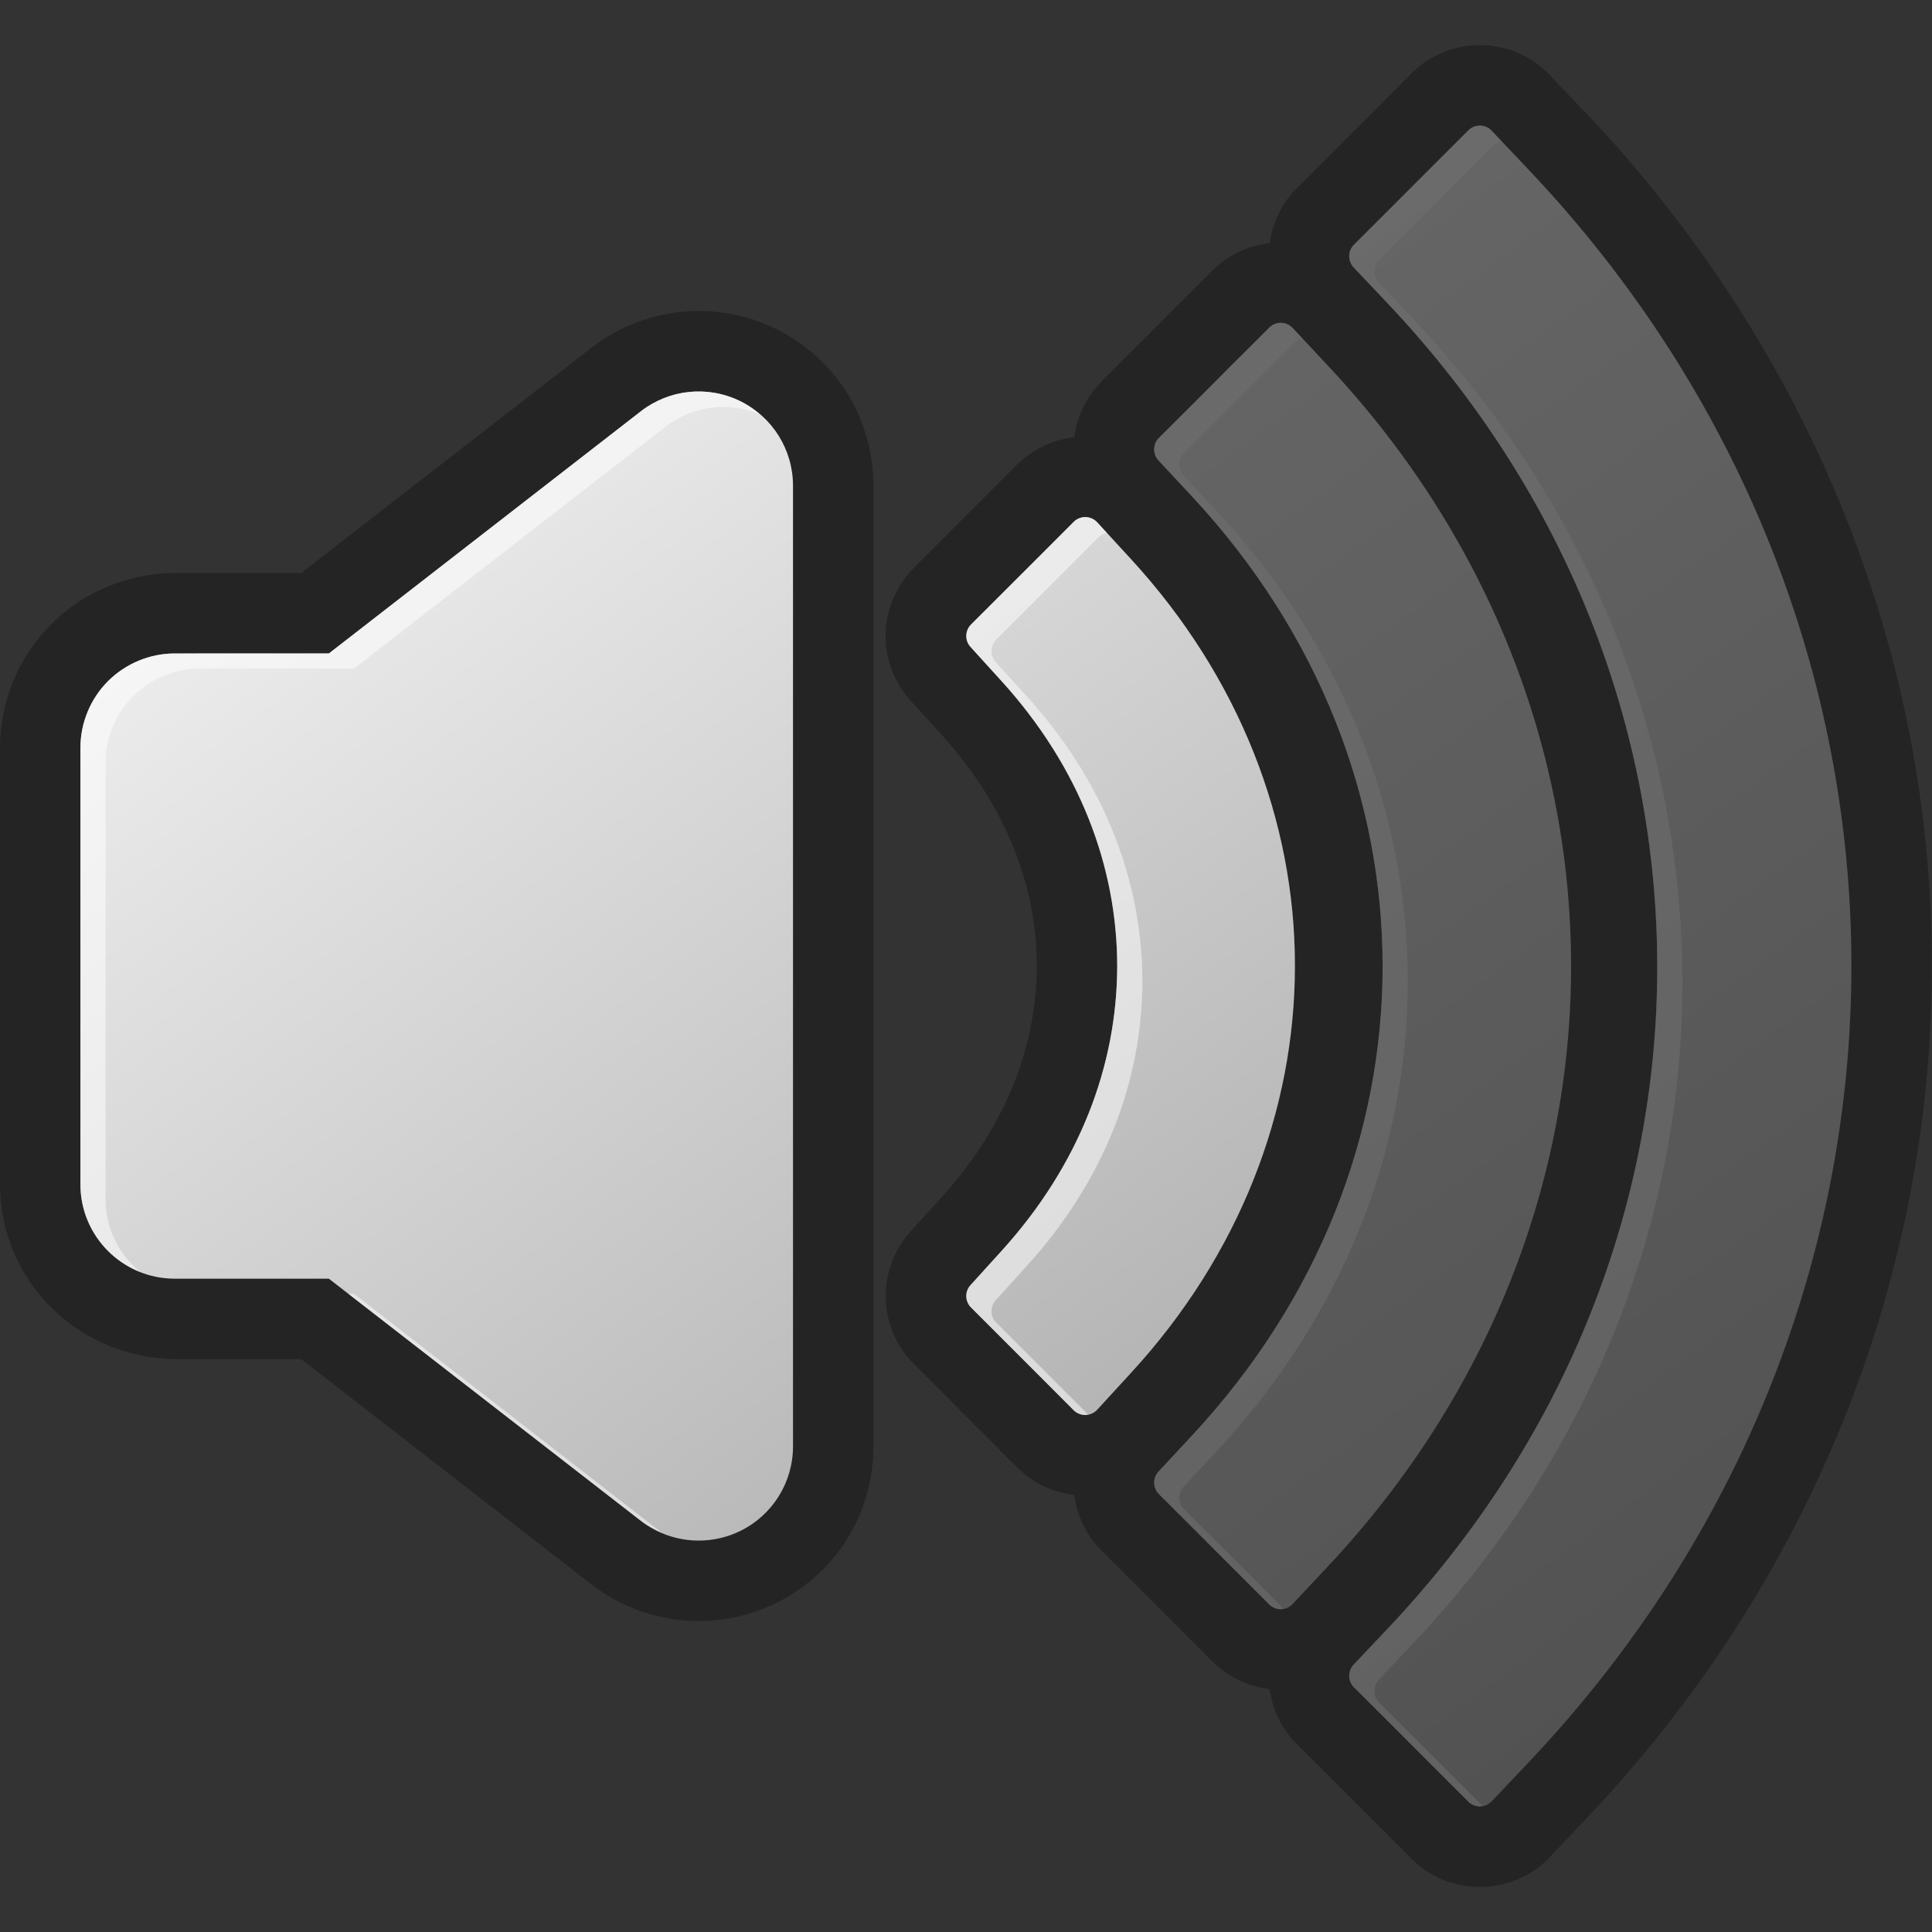 <?xml version="1.0" encoding="UTF-8" standalone="no"?>
<!-- Created with Inkscape (http://www.inkscape.org/) -->
<svg
   xmlns:dc="http://purl.org/dc/elements/1.1/"
   xmlns:cc="http://creativecommons.org/ns#"
   xmlns:rdf="http://www.w3.org/1999/02/22-rdf-syntax-ns#"
   xmlns:svg="http://www.w3.org/2000/svg"
   xmlns="http://www.w3.org/2000/svg"
   xmlns:xlink="http://www.w3.org/1999/xlink"
   xmlns:sodipodi="http://sodipodi.sourceforge.net/DTD/sodipodi-0.dtd"
   xmlns:inkscape="http://www.inkscape.org/namespaces/inkscape"
   width="48px"
   height="48px"
   id="svg6293"
   sodipodi:version="0.32"
   inkscape:version="0.46+devel"
   sodipodi:docname="notification-audio-volume-low.svg"
   inkscape:output_extension="org.inkscape.output.svg.inkscape">
  <rect width="100%" height="100%" fill="#333333" stroke="none"/>
  <defs
     id="defs6295">
    <linearGradient
       inkscape:collect="always"
       xlink:href="#SVGID_1_"
       id="linearGradient2680"
       gradientUnits="userSpaceOnUse"
       x1="39.098"
       y1="42.162"
       x2="13.965"
       y2="7.57" />
    <linearGradient
       id="SVGID_1_"
       gradientUnits="userSpaceOnUse"
       x1="39.098"
       y1="42.162"
       x2="13.965"
       y2="7.57">
      <stop
         offset="0"
         style="stop-color:#9B9B9B"
         id="stop252" />
      <stop
         offset="1"
         style="stop-color:#ECECEC"
         id="stop254" />
    </linearGradient>
    <linearGradient
       y2="7.57"
       x2="13.965"
       y1="42.162"
       x1="39.098"
       gradientUnits="userSpaceOnUse"
       id="linearGradient6421"
       xlink:href="#SVGID_1_"
       inkscape:collect="always"
       gradientTransform="translate(0,1.121)" />
    <linearGradient
       y2="7.57"
       x2="13.965"
       y1="42.162"
       x1="39.098"
       gradientUnits="userSpaceOnUse"
       id="linearGradient6423"
       xlink:href="#SVGID_1_"
       inkscape:collect="always" />
    <linearGradient
       y2="7.57"
       x2="13.965"
       y1="42.162"
       x1="39.098"
       gradientUnits="userSpaceOnUse"
       id="linearGradient6425"
       xlink:href="#SVGID_1_"
       inkscape:collect="always" />
  </defs>
  <sodipodi:namedview
     id="base"
     pagecolor="#ffffff"
     bordercolor="#666666"
     borderopacity="1.0"
     inkscape:pageopacity="0.0"
     inkscape:pageshadow="2"
     inkscape:zoom="3.5"
     inkscape:cx="11.681241"
     inkscape:cy="24.233807"
     inkscape:current-layer="layer1"
     showgrid="true"
     inkscape:grid-bbox="true"
     inkscape:document-units="px"
     inkscape:window-width="567"
     inkscape:window-height="460"
     inkscape:window-x="924"
     inkscape:window-y="157" />
  <g
     id="layer1"
     inkscape:label="Layer 1"
     inkscape:groupmode="layer">
    <g
       id="Layer_3"
       transform="translate(0,1.121)">
      <g
         id="g238"
         style="opacity:0.3">
        <g
           id="g240">
          <path
             d="M 39.414,1.7 38.545,0.79 C 38.096,0.287 37.447,0 36.764,0 36.131,0 35.514,0.256 35.065,0.703 l -0.926,0.931 -1.031,1.03 -0.881,0.881 c -0.383,0.382 -0.609,0.867 -0.678,1.372 -0.545,0.062 -1.059,0.31 -1.428,0.689 l -0.914,0.912 -0.969,0.97 -0.859,0.858 c -0.391,0.392 -0.621,0.885 -0.688,1.395 -0.529,0.06 -1.025,0.293 -1.432,0.689 l -0.878,0.883 -0.862,0.862 -0.807,0.807 c -0.916,0.914 -0.945,2.375 -0.08,3.313 l 0.768,0.846 c 1.539,1.696 2.356,3.681 2.36,5.734 -0.004,2.061 -0.821,4.046 -2.362,5.745 l -0.756,0.831 c -0.875,0.951 -0.846,2.412 0.07,3.326 l 0.803,0.803 0.436,0.438 0.431,0.431 0.9,0.901 c 0.387,0.378 0.879,0.609 1.406,0.669 0.066,0.51 0.297,1.003 0.691,1.396 l 0.855,0.853 0.969,0.972 0.916,0.916 c 0.383,0.382 0.889,0.625 1.426,0.688 0.068,0.507 0.295,0.994 0.682,1.374 l 0.877,0.875 1.035,1.035 0.928,0.929 c 0.453,0.454 1.057,0.703 1.699,0.703 l 0.043,0 c 0.656,-0.012 1.281,-0.293 1.699,-0.746 l 0.906,-0.956 c 5.535,-5.832 8.584,-13.354 8.584,-21.193 0,-7.816 -3.049,-15.33 -8.584,-21.165 z m -11.31,31.283 -0.844,0.92 c -0.074,0.08 -0.18,0.129 -0.289,0.131 l -0.008,0 c -0.107,0 -0.211,-0.043 -0.287,-0.117 l -0.881,-0.883 c -0.346,-0.346 -0.518,-0.518 -0.863,-0.863 l -0.807,-0.807 c -0.152,-0.152 -0.158,-0.398 -0.012,-0.557 l 0.766,-0.844 c 1.949,-2.146 2.875,-4.619 2.878,-7.083 -0.004,-2.465 -0.93,-4.938 -2.878,-7.084 l -0.766,-0.843 c -0.146,-0.16 -0.141,-0.405 0.012,-0.558 l 0.807,-0.806 c 0.345,-0.345 0.517,-0.518 0.863,-0.862 l 0.881,-0.882 c 0.078,-0.078 0.186,-0.121 0.295,-0.119 0.109,0.002 0.215,0.05 0.289,0.131 l 0.844,0.919 c 2.682,2.918 4.068,6.495 4.068,10.086 0,0.003 0,0.003 0,0.003 l 0,0.015 c 0,3.593 -1.381,7.177 -4.068,10.103 z M 33,37.786 32.115,38.731 c -0.074,0.08 -0.18,0.127 -0.289,0.129 l -0.006,0 c -0.107,0 -0.211,-0.043 -0.287,-0.119 L 30.617,37.825 C 30.23,37.438 30.037,37.245 29.65,36.856 L 28.793,36 c -0.154,-0.154 -0.158,-0.402 -0.01,-0.561 l 0.824,-0.887 c 3.184,-3.42 4.742,-7.545 4.744,-11.667 -0.002,-4.129 -1.559,-8.258 -4.742,-11.68 l -0.826,-0.886 c -0.148,-0.16 -0.145,-0.407 0.01,-0.562 L 29.65,8.902 c 0.387,-0.387 0.58,-0.581 0.967,-0.969 l 0.918,-0.916 c 0.076,-0.078 0.182,-0.12 0.291,-0.119 0.109,0.002 0.215,0.048 0.289,0.128 L 33,7.973 c 4,4.268 6.033,9.583 6.033,14.899 l 0,0.015 C 39.033,28.204 37,33.518 33,37.786 z m 4.963,4.894 -0.904,0.955 c -0.074,0.078 -0.178,0.123 -0.287,0.125 l -0.006,0 c -0.107,0 -0.209,-0.043 -0.285,-0.119 l -0.93,-0.928 C 35.139,42.301 34.932,42.094 34.52,41.68 l -0.881,-0.879 c -0.154,-0.154 -0.158,-0.404 -0.008,-0.564 l 0.855,-0.904 C 38.955,34.603 41.174,28.759 41.175,22.914 41.173,17.04 38.968,11.173 34.486,6.427 L 33.631,5.523 C 33.483,5.364 33.485,5.114 33.639,4.96 L 34.52,4.08 c 0.412,-0.413 0.619,-0.62 1.031,-1.032 l 0.93,-0.929 C 36.557,2.041 36.663,1.999 36.772,2 c 0.109,10e-4 0.213,0.047 0.287,0.126 l 0.904,0.954 c 5.338,5.625 8.035,12.705 8.035,19.785 l 0,0.016 c 0,7.082 -2.693,14.17 -8.035,19.799 z M 19.267,7.046 C 18.677,6.757 18.016,6.605 17.36,6.605 c -0.958,0 -1.902,0.324 -2.664,0.912 L 7.485,13.115 4.34,13.117 c -1.143,0 -2.263,0.462 -3.07,1.271 C 0.462,15.193 0,16.314 0,17.457 l 0,10.846 c 0,2.396 1.948,4.344 4.419,4.344 l 3.066,0 7.217,5.602 c 0.759,0.584 1.702,0.905 2.655,0.905 0.661,0 1.321,-0.152 1.911,-0.441 1.502,-0.736 2.432,-2.23 2.432,-3.901 l 0,-23.869 C 21.697,9.272 20.767,7.78 19.267,7.046 z m 0.435,27.765 c 0,0.898 -0.508,1.711 -1.312,2.105 -0.328,0.16 -0.68,0.238 -1.031,0.238 -0.51,0 -1.016,-0.166 -1.435,-0.49 l -7.754,-6.017 -3.83,0 c -1.293,0 -2.342,-1.049 -2.342,-2.344 l 0,-10.847 c 0,-0.617 0.25,-1.22 0.686,-1.655 0.437,-0.437 1.039,-0.687 1.656,-0.687 l 3.832,-0.001 7.75,-6.016 c 0.708,-0.549 1.662,-0.647 2.467,-0.253 0.805,0.394 1.312,1.206 1.312,2.104 l 0,23.863 0.001,0 z"
             id="path242" />
        </g>
      </g>
    </g>
    <path
       style="fill:url(#linearGradient6421)"
       d="m 19.702,12.068 0,23.864 c 0,0.898 -0.508,1.711 -1.312,2.105 -0.328,0.16 -0.68,0.238 -1.031,0.238 -0.51,0 -1.016,-0.166 -1.435,-0.49 l -7.754,-6.017 -3.75,0 c -0.026,0 -0.053,0 -0.08,0 -1.293,0 -2.342,-1.049 -2.342,-2.344 l 0,-10.847 c 0,-0.617 0.25,-1.22 0.686,-1.655 0.437,-0.437 1.039,-0.687 1.656,-0.687 l 3.832,-10e-4 7.75,-6.016 C 16.63,9.669 17.584,9.571 18.389,9.965 19.194,10.359 19.701,11.171 19.702,12.068 z"
       id="path2701" />
    <path
       style="opacity:0.5;fill:#ffffff"
       d="m 8.653,32.143 7.27,5.643 c 0.163,0.126 0.342,0.221 0.527,0.299 l -7.654,-5.941 -0.143,0 0,-10e-4 z"
       id="path2693" />
    <path
       style="opacity:0.5;fill:#ffffff"
       d="m 15.922,10.218 -7.75,6.016 -3.832,10e-4 c -0.617,0 -1.219,0.25 -1.656,0.687 -0.436,0.436 -0.686,1.039 -0.686,1.655 l 0,10.847 c 0,0.991 0.617,1.834 1.486,2.177 -0.521,-0.43 -0.861,-1.072 -0.861,-1.802 l 0,-10.847 c 0,-0.617 0.25,-1.22 0.686,-1.655 C 3.746,16.86 4.348,16.61 4.965,16.61 l 3.832,-10e-4 7.75,-6.016 C 17.216,10.074 18.101,9.974 18.876,10.295 18.728,10.169 18.569,10.053 18.389,9.965 17.584,9.571 16.631,9.668 15.922,10.218 z"
       id="path2691" />
    <g
       id="g2711"
       transform="translate(0,1.121)">
      <path
         id="path256"
         d="m 26.676,33.917 c 0.076,0.074 0.18,0.117 0.287,0.117 l 0,0 c 0.002,0 0.006,0 0.008,0 l 0,0 c 0.109,-0.002 0.215,-0.051 0.289,-0.131 l 0.844,-0.92 0,0 c 2.688,-2.926 4.068,-6.51 4.068,-10.104 l 0,0 0,0 c 0,-0.002 0,-0.005 0,-0.011 l 0,-0.004 0,0 0,0 c 0,0 0,0 0,-0.003 l 0,0 c 0,-3.591 -1.387,-7.167 -4.068,-10.086 l -0.844,-0.919 0,0 c -0.074,-0.081 -0.18,-0.128 -0.289,-0.131 l 0,0 c -0.109,-0.002 -0.217,0.041 -0.295,0.119 l -0.881,0.882 0,0 c -0.346,0.345 -0.518,0.517 -0.863,0.862 l -0.807,0.806 0,0 c -0.152,0.153 -0.158,0.398 -0.012,0.558 l 0.766,0.843 0,0 c 1.949,2.147 2.875,4.62 2.878,7.084 l 0,0 c -0.004,2.464 -0.93,4.937 -2.878,7.083 l -0.766,0.844 0,0 c -0.146,0.158 -0.141,0.404 0.012,0.557 l 0.807,0.807 0,0 c 0.345,0.346 0.517,0.518 0.863,0.863 l 0.881,0.884 0,0 z"
         style="fill:url(#linearGradient6423)" />
      <path
         id="path2689"
         d="m 25.504,30.338 c 1.949,-2.146 2.875,-4.619 2.879,-7.083 -0.004,-2.465 -0.93,-4.938 -2.879,-7.084 l -0.765,-0.843 c -0.146,-0.16 -0.141,-0.405 0.012,-0.558 l 0.806,-0.806 c 0.346,-0.345 0.518,-0.518 0.863,-0.862 l 0.881,-0.882 c 0.055,-0.054 0.125,-0.084 0.199,-0.101 l -0.24,-0.262 c -0.074,-0.081 -0.18,-0.128 -0.289,-0.131 -0.109,-0.002 -0.217,0.041 -0.295,0.119 l -0.881,0.882 c -0.346,0.345 -0.518,0.517 -0.863,0.862 l -0.807,0.806 c -0.152,0.153 -0.158,0.398 -0.012,0.558 l 0.766,0.843 c 1.949,2.147 2.875,4.62 2.878,7.084 -0.004,2.464 -0.93,4.937 -2.878,7.083 l -0.766,0.844 c -0.146,0.158 -0.141,0.404 0.012,0.557 l 0.807,0.807 c 0.345,0.346 0.517,0.518 0.863,0.863 l 0.881,0.883 c 0.076,0.074 0.18,0.117 0.287,0.117 l 0.008,0 c 0.021,0 0.039,-0.01 0.06,-0.014 l -0.61,-0.611 -0.863,-0.863 -0.806,-0.807 C 24.6,31.587 24.594,31.341 24.74,31.182 l 0.764,-0.844 z"
         style="opacity:0.5;fill:#ffffff" />
    </g>
    <g
       id="g2703"
       style="opacity:0.3"
       transform="translate(0,1.121)">
      <path
         id="path2699"
         d="m 36.48,43.641 c 0.076,0.076 0.178,0.119 0.285,0.119 l 0,0 c 0.002,0 0.004,0 0.006,0 l 0,0 c 0.109,-0.002 0.213,-0.047 0.287,-0.125 l 0.904,-0.955 0,0 c 5.342,-5.629 8.035,-12.717 8.035,-19.801 l 0,0 0,0 c 0,-0.002 0,-0.005 0,-0.008 l 0,-0.008 0,0 0,0 0,0 c 0,-7.08 -2.697,-14.16 -8.035,-19.785 l -0.904,-0.954 0,0 C 36.984,2.045 36.881,2 36.771,1.999 l 0,0 C 36.662,1.998 36.556,2.04 36.48,2.118 l -0.93,0.929 0,0 C 35.138,3.46 34.931,3.666 34.519,4.079 l -0.881,0.88 0,0 C 33.484,5.113 33.482,5.364 33.63,5.522 l 0.855,0.904 0,0 c 4.482,4.746 6.688,10.614 6.689,16.487 l 0,0 c -0.002,5.845 -2.221,11.689 -6.689,16.419 l 0,0 -0.855,0.904 0,0 c -0.15,0.16 -0.146,0.41 0.008,0.564 l 0.881,0.879 0,0 c 0.412,0.414 0.619,0.621 1.031,1.033 l 0.93,0.929 0,0 z"
         style="fill:url(#linearGradient6425)" />
      <path
         id="path2687"
         d="M 35.145,42.055 34.264,41.176 C 34.11,41.022 34.106,40.772 34.256,40.612 l 0.855,-0.904 C 39.58,34.978 41.799,29.134 41.8,23.289 41.798,17.415 39.593,11.548 35.111,6.802 L 34.256,5.898 C 34.108,5.739 34.11,5.489 34.264,5.335 l 0.881,-0.88 c 0.412,-0.413 0.619,-0.62 1.031,-1.032 l 0.93,-0.929 C 37.162,2.438 37.234,2.408 37.31,2.391 L 37.059,2.126 C 36.984,2.045 36.881,2 36.771,1.999 36.661,1.998 36.557,2.04 36.48,2.117 l -0.93,0.929 c -0.412,0.413 -0.619,0.619 -1.031,1.032 l -0.881,0.88 C 33.484,5.112 33.482,5.363 33.63,5.521 l 0.855,0.904 c 4.482,4.746 6.688,10.614 6.689,16.487 -0.002,5.845 -2.221,11.689 -6.689,16.419 l -0.855,0.904 c -0.15,0.16 -0.146,0.41 0.008,0.564 l 0.881,0.879 c 0.412,0.414 0.619,0.621 1.031,1.033 l 0.93,0.928 c 0.076,0.076 0.178,0.119 0.285,0.119 l 0.006,0 c 0.022,0 0.042,-0.01 0.063,-0.014 l -0.659,-0.658 c -0.411,-0.41 -0.618,-0.617 -1.03,-1.031 z"
         style="opacity:0.5;fill:#ffffff" />
    </g>
    <g
       id="g2707"
       style="opacity:0.3"
       transform="translate(0,1.121)">
      <path
         id="path2697"
         d="m 31.533,38.741 c 0.076,0.076 0.18,0.119 0.287,0.119 l 0,0 c 0.002,0 0.004,0 0.006,0 l 0,0 c 0.109,-0.002 0.215,-0.049 0.289,-0.129 L 33,37.786 l 0,0 c 4,-4.268 6.033,-9.582 6.033,-14.899 l 0,0 0,0 c 0,-0.002 0,-0.004 0,-0.007 l 0,-0.008 0,0 0,0 0,0 C 39.033,17.556 37,12.241 33,7.973 l -0.885,-0.946 0,0 C 32.041,6.947 31.935,6.901 31.826,6.899 l 0,0 C 31.717,6.898 31.611,6.94 31.535,7.018 l -0.918,0.916 0,0 C 30.23,8.322 30.037,8.516 29.65,8.903 l -0.857,0.855 0,0 c -0.154,0.154 -0.158,0.402 -0.01,0.562 l 0.826,0.886 0,0 c 3.184,3.422 4.74,7.551 4.742,11.68 l 0,0 c -0.002,4.123 -1.561,8.248 -4.744,11.667 l 0,0 -0.824,0.887 0,0 c -0.148,0.158 -0.145,0.406 0.01,0.561 l 0.857,0.855 0,0 c 0.387,0.389 0.58,0.582 0.967,0.969 l 0.916,0.916 0,0 z"
         style="fill:url(#linearGradient2680)" />
      <path
         id="path262"
         d="m 30.275,37.231 -0.857,-0.855 c -0.154,-0.154 -0.158,-0.402 -0.01,-0.561 l 0.824,-0.887 c 3.184,-3.42 4.742,-7.545 4.744,-11.667 -0.002,-4.129 -1.559,-8.258 -4.742,-11.68 l -0.826,-0.886 c -0.148,-0.16 -0.145,-0.407 0.01,-0.562 l 0.857,-0.855 c 0.387,-0.387 0.58,-0.581 0.967,-0.969 L 32.16,7.393 C 32.215,7.337 32.286,7.307 32.362,7.291 L 32.115,7.027 C 32.041,6.947 31.935,6.901 31.826,6.899 31.717,6.898 31.611,6.94 31.535,7.018 L 30.617,7.934 C 30.23,8.322 30.037,8.516 29.65,8.903 l -0.857,0.855 c -0.154,0.154 -0.158,0.402 -0.01,0.562 l 0.826,0.886 c 3.184,3.422 4.74,7.551 4.742,11.68 -0.002,4.123 -1.561,8.248 -4.744,11.667 l -0.824,0.887 c -0.148,0.158 -0.145,0.406 0.01,0.561 l 0.857,0.855 c 0.387,0.389 0.58,0.582 0.967,0.969 l 0.916,0.916 c 0.076,0.076 0.18,0.119 0.287,0.119 l 0.006,0 c 0.021,0 0.041,-0.01 0.062,-0.014 L 31.242,38.2 c -0.387,-0.387 -0.58,-0.58 -0.967,-0.969 z"
         style="opacity:0.5;fill:#ffffff" />
    </g>
  </g>
</svg>
